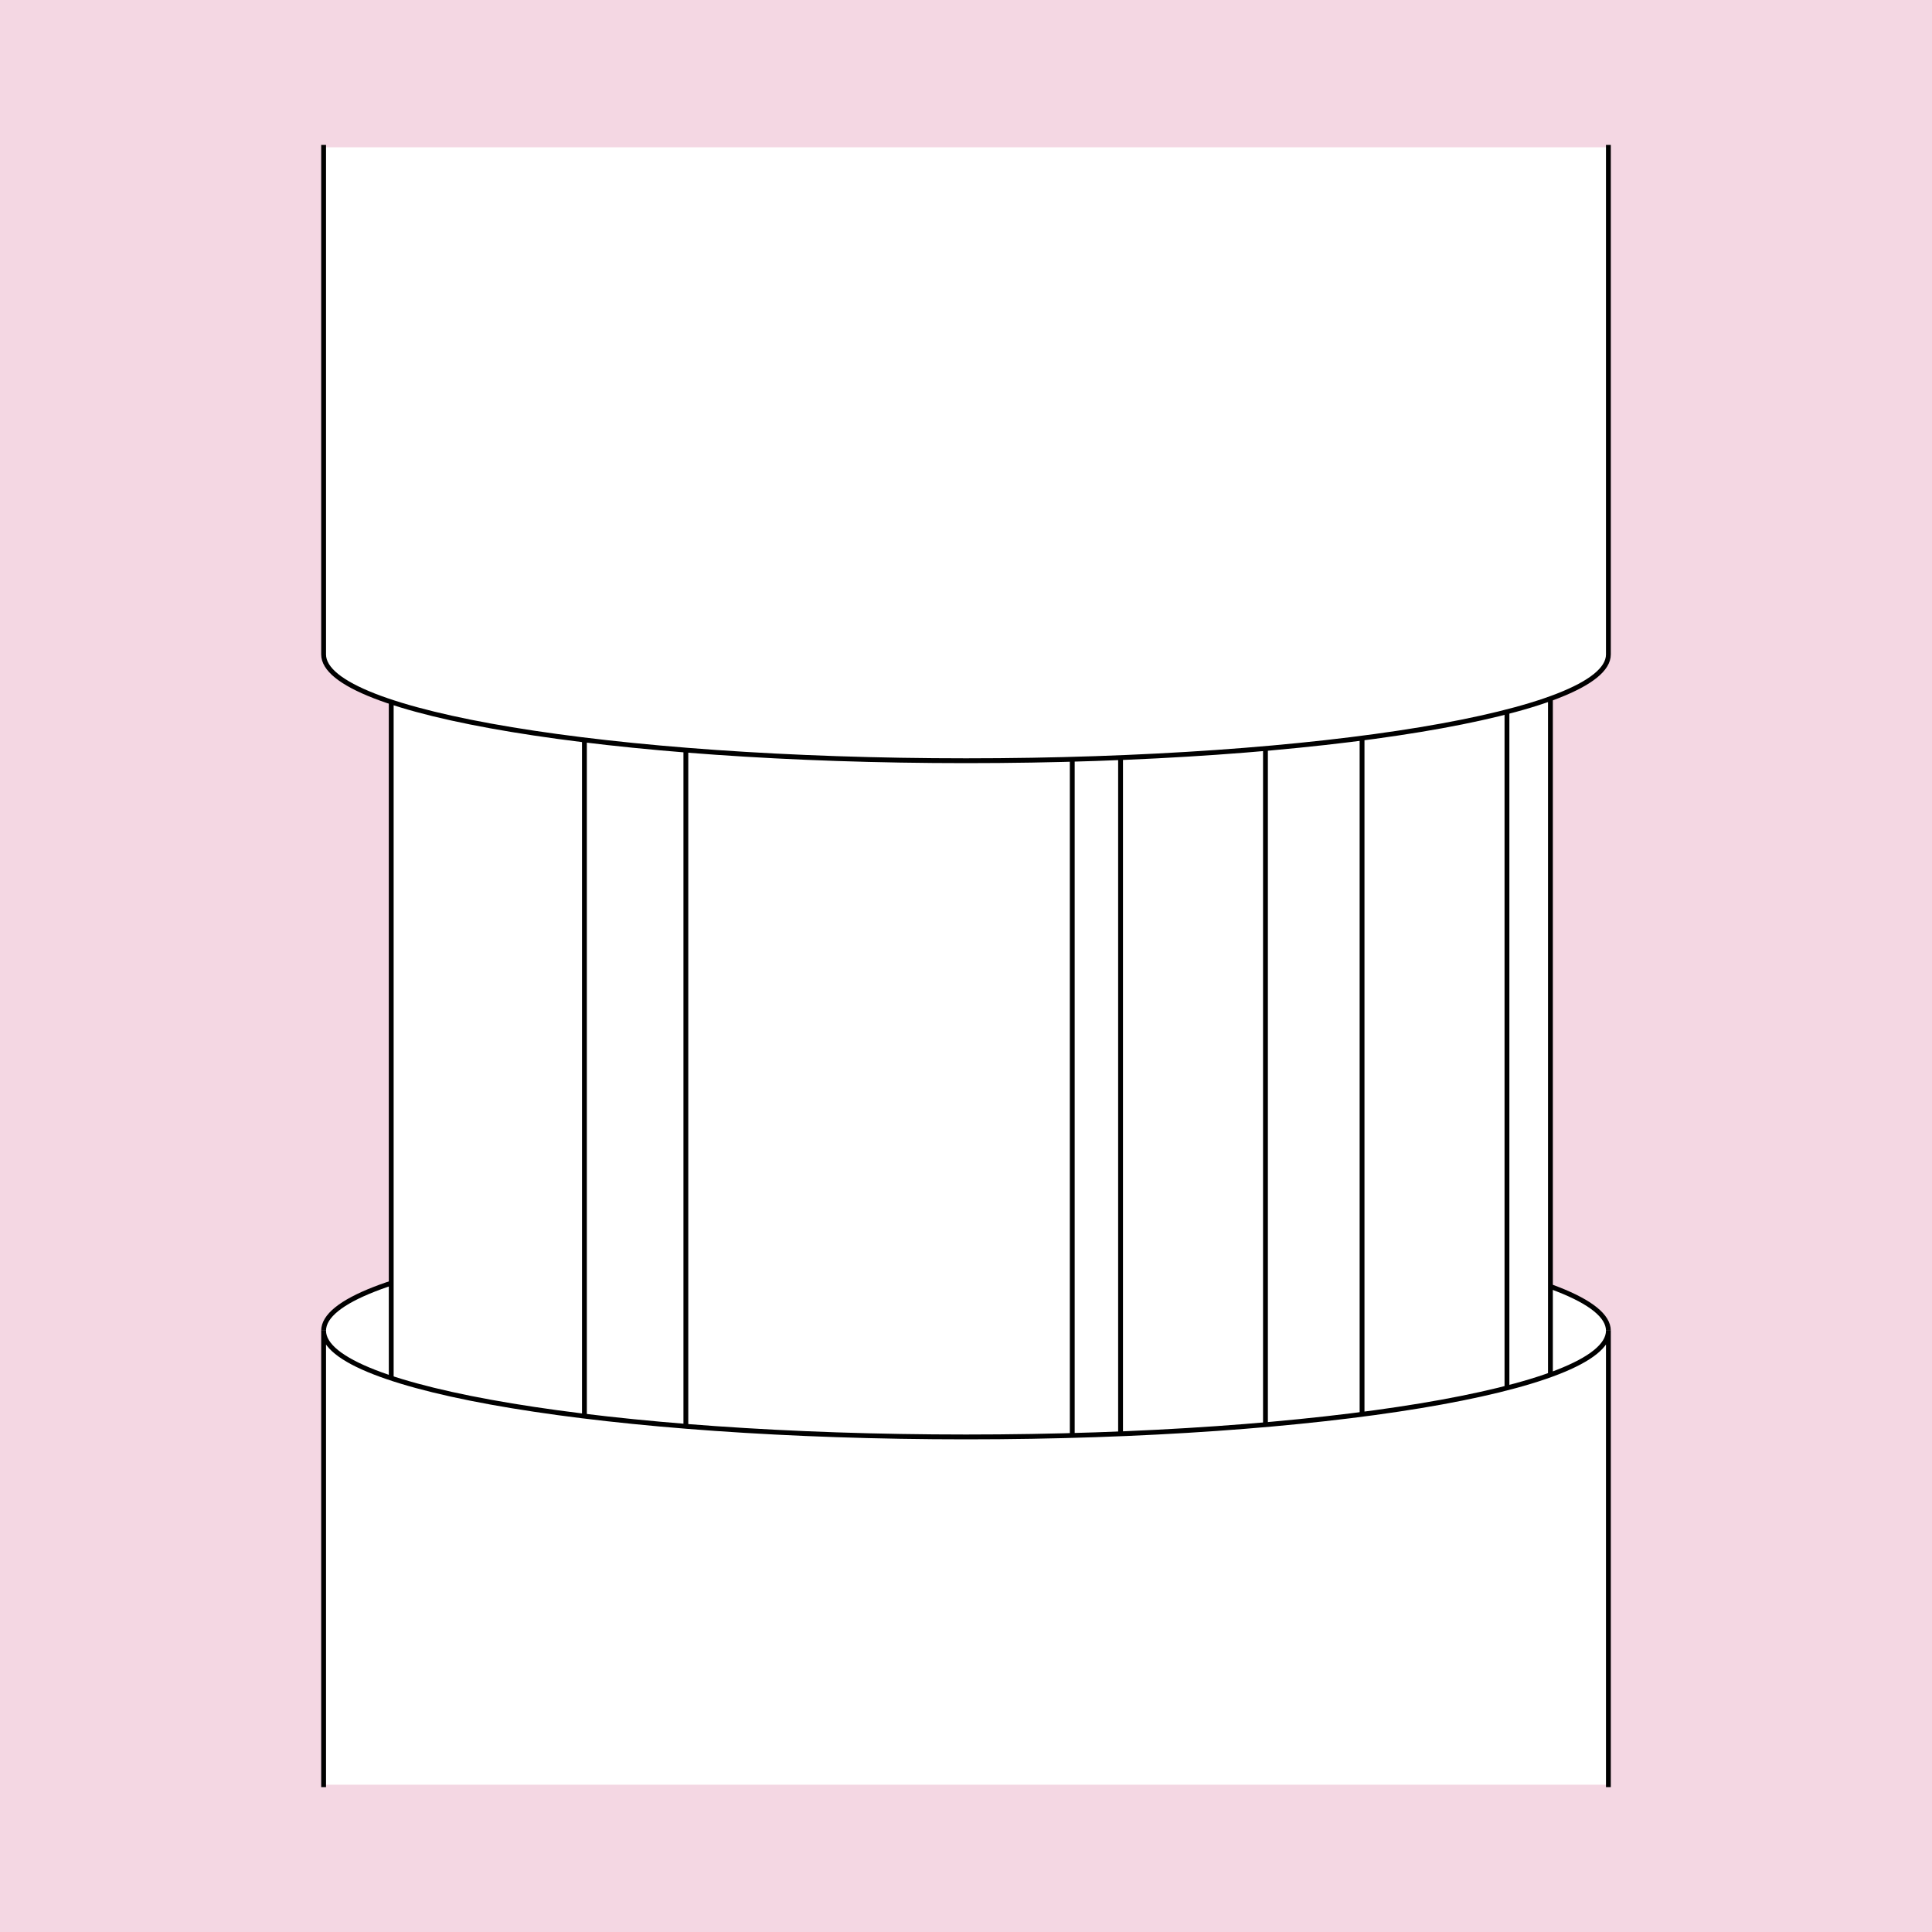 <?xml version="1.0" encoding="UTF-8" standalone="no"?>
<!-- Created with Inkscape (http://www.inkscape.org/) -->

<svg
   xmlns:dc="http://purl.org/dc/elements/1.1/"
   xmlns:cc="http://creativecommons.org/ns#"
   xmlns:rdf="http://www.w3.org/1999/02/22-rdf-syntax-ns#"
   xmlns:svg="http://www.w3.org/2000/svg"
   xmlns="http://www.w3.org/2000/svg"
   xmlns:sodipodi="http://sodipodi.sourceforge.net/DTD/sodipodi-0.dtd"
   xmlns:inkscape="http://www.inkscape.org/namespaces/inkscape"
   style="display:inline"
   sodipodi:docname="161205_Beams-R+_UW_00_UW_00_.svg"
   inkscape:version="0.48.3.1 r9886"
   version="1.1"
   id="svg2902"
   height="400"
   width="400">
  <rect width="100%" height="100%" fill="#808080" stroke="none"/>
  <sodipodi:namedview
     id="base"
     pagecolor="#f0f0f0"
     bordercolor="#666666"
     borderopacity="1.0"
     inkscape:pageopacity="1"
     inkscape:pageshadow="2"
     inkscape:zoom="1.350386"
     inkscape:cx="183.28969"
     inkscape:cy="184.01969"
     inkscape:document-units="px"
     inkscape:current-layer="g4069"
     showgrid="false"
     inkscape:window-width="1018"
     inkscape:window-height="709"
     inkscape:window-x="0"
     inkscape:window-y="1"
     inkscape:window-maximized="0"
     showguides="true"
     inkscape:guide-bbox="true"
     inkscape:snap-bbox="true"
     inkscape:snap-global="false" />
  <defs
     id="defs2904" />
  <g
     inkscape:groupmode="layer"
     id="bg"
     inkscape:label="XX_BG"
     sodipodi:insensitive="true">
    <path
       style="fill:#f4d7e3"
       d="M 400,0 400,400 0,400 0,0 z"
       id="bgrect"
       inkscape:connector-curvature="0" />
  </g>
  <g
     inkscape:label="XX_Referenz"
     inkscape:groupmode="layer"
     id="XX_referenz"
     style="display:none"
     sodipodi:insensitive="true">
    <path
       id="innerframe"
       style="fill:none;stroke:#ff0000;stroke-width:1"
       d="m 40.5,40.5 319,0 0,319 -319,0 0,-319 z"
       inkscape:label="#innerframe"
       sodipodi:insensitive="true"
       inkscape:connector-curvature="0" />
    <path
       id="outerframe"
       style="fill:none;stroke:#ff0000;stroke-width:1"
       d="m 30.5,30.5 339,0 0,339 -339,0 0,-339 z"
       inkscape:label="#outerframe"
       sodipodi:nodetypes="ccccc"
       sodipodi:insensitive="true"
       inkscape:connector-curvature="0" />
    <path
       style="opacity:0.5;fill:none;stroke:#ffc200;stroke-width:1px;stroke-linecap:square"
       d="m 189,30.5 0,10"
       id="ref-S-top-1"
       sodipodi:insensitive="true"
       inkscape:connector-curvature="0" />
    <path
       style="opacity:0.5;fill:none;stroke:#ffc200;stroke-width:1px;stroke-linecap:square"
       d="m 191,30.5 0,10"
       id="ref-S-top-2"
       sodipodi:insensitive="true"
       inkscape:connector-curvature="0" />
    <path
       style="opacity:0.5;fill:none;stroke:#ffc200;stroke-width:1px;stroke-linecap:square"
       d="m 209,30.5 0,10"
       id="ref-S-top-3"
       sodipodi:insensitive="true"
       inkscape:connector-curvature="0" />
    <path
       style="opacity:0.5;fill:none;stroke:#ffc200;stroke-width:1px;stroke-linecap:square"
       d="m 211,30.5 0,10"
       id="ref-S-top-4"
       sodipodi:insensitive="true"
       inkscape:connector-curvature="0" />
    <path
       style="opacity:0.5;fill:none;stroke:#00ff00;stroke-width:1px;stroke-linecap:square"
       d="m 199,30.5 0,10"
       id="ref-I-top-1"
       sodipodi:insensitive="true"
       inkscape:connector-curvature="0" />
    <path
       style="opacity:0.5;fill:none;stroke:#00ff00;stroke-width:1px;stroke-linecap:square"
       d="m 201,30.5 0,10"
       id="ref-I-top-2"
       sodipodi:insensitive="true"
       inkscape:connector-curvature="0" />
    <path
       style="opacity:0.5;fill:none;stroke:#00ffcc;stroke-width:1px;stroke-linecap:square"
       d="m 66,30.5 0,10"
       id="ref-C-top-1"
       sodipodi:insensitive="true"
       inkscape:connector-curvature="0" />
    <path
       style="opacity:0.5;fill:none;stroke:#00ffcc;stroke-width:1px;stroke-linecap:square"
       d="m 68,30.5 0,10"
       id="ref-C-top-2"
       sodipodi:insensitive="true"
       inkscape:connector-curvature="0" />
    <path
       style="opacity:0.5;fill:none;stroke:#00ffcc;stroke-width:1px;stroke-linecap:square"
       d="m 92,30.5 0,10"
       id="ref-C-top-3"
       sodipodi:insensitive="true"
       inkscape:connector-curvature="0" />
    <path
       style="opacity:0.5;fill:none;stroke:#00ffcc;stroke-width:1px;stroke-linecap:square"
       d="m 94,30.5 0,10"
       id="ref-C-top-4"
       sodipodi:insensitive="true"
       inkscape:connector-curvature="0" />
    <path
       style="opacity:0.5;fill:none;stroke:#00ffcc;stroke-width:1px;stroke-linecap:square"
       d="m 306,30.5 0,10"
       id="ref-C-top-5"
       sodipodi:insensitive="true"
       inkscape:connector-curvature="0" />
    <path
       style="opacity:0.5;fill:none;stroke:#00ffcc;stroke-width:1px;stroke-linecap:square"
       d="m 308,30.5 0,10"
       id="ref-C-top-6"
       sodipodi:insensitive="true"
       inkscape:connector-curvature="0" />
    <path
       style="opacity:0.5;fill:none;stroke:#00ffcc;stroke-width:1px;stroke-linecap:square"
       d="m 332,30.5 0,10"
       id="ref-C-top-7"
       sodipodi:insensitive="true"
       inkscape:connector-curvature="0" />
    <path
       style="opacity:0.5;fill:none;stroke:#00ffcc;stroke-width:1px;stroke-linecap:square"
       d="m 334,30.5 0,10"
       id="ref-C-top-8"
       sodipodi:insensitive="true"
       inkscape:connector-curvature="0" />
    <path
       style="opacity:0.5;fill:none;stroke:#ffc200;stroke-width:1px;stroke-linecap:square"
       d="m 369.5,189 -10,0"
       id="ref-S-right-1"
       sodipodi:insensitive="true"
       inkscape:connector-curvature="0" />
    <path
       style="opacity:0.5;fill:none;stroke:#ffc200;stroke-width:1px;stroke-linecap:square"
       d="m 369.5,191 -10,0"
       id="ref-S-right-2"
       sodipodi:insensitive="true"
       inkscape:connector-curvature="0" />
    <path
       style="opacity:0.5;fill:none;stroke:#ffc200;stroke-width:1px;stroke-linecap:square"
       d="m 369.5,209 -10,0"
       id="ref-S-right-3"
       sodipodi:insensitive="true"
       inkscape:connector-curvature="0" />
    <path
       style="opacity:0.5;fill:none;stroke:#ffc200;stroke-width:1px;stroke-linecap:square"
       d="m 369.5,211 -10,0"
       id="ref-S-right-4"
       sodipodi:insensitive="true"
       inkscape:connector-curvature="0" />
    <path
       style="opacity:0.5;fill:none;stroke:#00ff00;stroke-width:1px;stroke-linecap:square"
       d="m 369.5,199 -10,0"
       id="ref-I-right-1"
       sodipodi:insensitive="true"
       inkscape:connector-curvature="0" />
    <path
       style="opacity:0.5;fill:none;stroke:#00ff00;stroke-width:1px;stroke-linecap:square"
       d="m 369.5,201 -10,0"
       id="ref-I-right-2"
       sodipodi:insensitive="true"
       inkscape:connector-curvature="0" />
    <path
       style="opacity:0.5;fill:none;stroke:#00ffcc;stroke-width:1px;stroke-linecap:square"
       d="m 369.5,66 -10,0"
       id="ref-C-right-1"
       sodipodi:insensitive="true"
       inkscape:connector-curvature="0" />
    <path
       style="opacity:0.5;fill:none;stroke:#00ffcc;stroke-width:1px;stroke-linecap:square"
       d="m 369.5,68 -10,0"
       id="ref-C-right-2"
       sodipodi:insensitive="true"
       inkscape:connector-curvature="0" />
    <path
       style="opacity:0.5;fill:none;stroke:#00ffcc;stroke-width:1px;stroke-linecap:square"
       d="m 369.5,92 -10,0"
       id="ref-C-right-3"
       sodipodi:insensitive="true"
       inkscape:connector-curvature="0" />
    <path
       style="opacity:0.5;fill:none;stroke:#00ffcc;stroke-width:1px;stroke-linecap:square"
       d="m 369.5,94 -10,0"
       id="ref-C-right-4"
       sodipodi:insensitive="true"
       inkscape:connector-curvature="0" />
    <path
       style="opacity:0.5;fill:none;stroke:#00ffcc;stroke-width:1px;stroke-linecap:square"
       d="m 369.5,306 -10,0"
       id="ref-C-right-5"
       sodipodi:insensitive="true"
       inkscape:connector-curvature="0" />
    <path
       style="opacity:0.5;fill:none;stroke:#00ffcc;stroke-width:1px;stroke-linecap:square"
       d="m 369.5,308 -10,0"
       id="ref-C-right-6"
       sodipodi:insensitive="true"
       inkscape:connector-curvature="0" />
    <path
       style="opacity:0.5;fill:none;stroke:#00ffcc;stroke-width:1px;stroke-linecap:square"
       d="m 369.5,332 -10,0"
       id="ref-C-right-7"
       sodipodi:insensitive="true"
       inkscape:connector-curvature="0" />
    <path
       style="opacity:0.5;fill:none;stroke:#00ffcc;stroke-width:1px;stroke-linecap:square"
       d="m 369.5,334 -10,0"
       id="ref-C-right-8"
       sodipodi:insensitive="true"
       inkscape:connector-curvature="0" />
    <path
       style="opacity:0.5;fill:none;stroke:#ffc200;stroke-width:1px;stroke-linecap:square"
       d="m 189,369.5 0,-10"
       id="ref-S-bottom-1"
       sodipodi:insensitive="true"
       inkscape:connector-curvature="0" />
    <path
       style="opacity:0.5;fill:none;stroke:#ffc200;stroke-width:1px;stroke-linecap:square"
       d="m 191,369.5 0,-10"
       id="ref-S-bottom-2"
       sodipodi:insensitive="true"
       inkscape:connector-curvature="0" />
    <path
       style="opacity:0.5;fill:none;stroke:#ffc200;stroke-width:1px;stroke-linecap:square"
       d="m 209,369.5 0,-10"
       id="ref-S-bottom-3"
       sodipodi:insensitive="true"
       inkscape:connector-curvature="0" />
    <path
       style="opacity:0.5;fill:none;stroke:#ffc200;stroke-width:1px;stroke-linecap:square"
       d="m 211,369.5 0,-10"
       id="ref-S-bottom-4"
       sodipodi:insensitive="true"
       inkscape:connector-curvature="0" />
    <path
       style="opacity:0.5;fill:none;stroke:#00ff00;stroke-width:1px;stroke-linecap:square"
       d="m 199,369.5 0,-10"
       id="ref-I-bottom-1"
       sodipodi:insensitive="true"
       inkscape:connector-curvature="0" />
    <path
       style="opacity:0.5;fill:none;stroke:#00ff00;stroke-width:1px;stroke-linecap:square"
       d="m 201,369.5 0,-10"
       id="ref-I-bottom-2"
       sodipodi:insensitive="true"
       inkscape:connector-curvature="0" />
    <path
       style="opacity:0.5;fill:none;stroke:#00ffcc;stroke-width:1px;stroke-linecap:square"
       d="m 66,369.5 0,-10"
       id="ref-C-bottom-1"
       sodipodi:insensitive="true"
       inkscape:connector-curvature="0" />
    <path
       style="opacity:0.5;fill:none;stroke:#00ffcc;stroke-width:1px;stroke-linecap:square"
       d="m 68,369.5 0,-10"
       id="ref-C-bottom-2"
       sodipodi:insensitive="true"
       inkscape:connector-curvature="0" />
    <path
       style="opacity:0.5;fill:none;stroke:#00ffcc;stroke-width:1px;stroke-linecap:square"
       d="m 92,369.5 0,-10"
       id="ref-C-bottom-3"
       sodipodi:insensitive="true"
       inkscape:connector-curvature="0" />
    <path
       style="opacity:0.5;fill:none;stroke:#00ffcc;stroke-width:1px;stroke-linecap:square"
       d="m 94,369.5 0,-10"
       id="ref-C-bottom-4"
       sodipodi:insensitive="true"
       inkscape:connector-curvature="0" />
    <path
       style="opacity:0.5;fill:none;stroke:#00ffcc;stroke-width:1px;stroke-linecap:square"
       d="m 306,369.5 0,-10"
       id="ref-C-bottom-5"
       sodipodi:insensitive="true"
       inkscape:connector-curvature="0" />
    <path
       style="opacity:0.5;fill:none;stroke:#00ffcc;stroke-width:1px;stroke-linecap:square"
       d="m 308,369.5 0,-10"
       id="ref-C-bottom-6"
       sodipodi:insensitive="true"
       inkscape:connector-curvature="0" />
    <path
       style="opacity:0.5;fill:none;stroke:#00ffcc;stroke-width:1px;stroke-linecap:square"
       d="m 332,369.5 0,-10"
       id="ref-C-bottom-7"
       sodipodi:insensitive="true"
       inkscape:connector-curvature="0" />
    <path
       style="opacity:0.5;fill:none;stroke:#00ffcc;stroke-width:1px;stroke-linecap:square"
       d="m 334,369.5 0,-10"
       id="ref-C-bottom-8"
       sodipodi:insensitive="true"
       inkscape:connector-curvature="0" />
    <path
       style="opacity:0.5;fill:none;stroke:#ffc200;stroke-width:1px;stroke-linecap:square"
       d="m 30.5,189 10,0"
       id="ref-S-left-1"
       sodipodi:insensitive="true"
       inkscape:connector-curvature="0" />
    <path
       style="opacity:0.5;fill:none;stroke:#ffc200;stroke-width:1px;stroke-linecap:square"
       d="m 30.5,191 10,0"
       id="ref-S-left-2"
       sodipodi:insensitive="true"
       inkscape:connector-curvature="0" />
    <path
       style="opacity:0.5;fill:none;stroke:#ffc200;stroke-width:1px;stroke-linecap:square"
       d="m 30.5,209 10,0"
       id="ref-S-left-3"
       sodipodi:insensitive="true"
       inkscape:connector-curvature="0" />
    <path
       style="opacity:0.5;fill:none;stroke:#ffc200;stroke-width:1px;stroke-linecap:square"
       d="m 30.5,211 10,0"
       id="ref-S-left-4"
       sodipodi:insensitive="true"
       inkscape:connector-curvature="0" />
    <path
       style="opacity:0.5;fill:none;stroke:#00ff00;stroke-width:1px;stroke-linecap:square"
       d="m 40.5,199 -10,0"
       id="ref-I-left-1"
       sodipodi:insensitive="true"
       inkscape:connector-curvature="0" />
    <path
       style="opacity:0.5;fill:none;stroke:#00ff00;stroke-width:1px;stroke-linecap:square"
       d="m 40.5,201 -10,0"
       id="ref-I-left-2"
       sodipodi:insensitive="true"
       inkscape:connector-curvature="0" />
    <path
       style="opacity:0.5;fill:none;stroke:#00ffcc;stroke-width:1px;stroke-linecap:square"
       d="m 30.5,66 10,0"
       id="ref-C-left-1"
       sodipodi:insensitive="true"
       inkscape:connector-curvature="0" />
    <path
       style="opacity:0.5;fill:none;stroke:#00ffcc;stroke-width:1px;stroke-linecap:square"
       d="m 30.5,68 10,0"
       id="ref-C-left-2"
       sodipodi:insensitive="true"
       inkscape:connector-curvature="0" />
    <path
       style="opacity:0.5;fill:none;stroke:#00ffcc;stroke-width:1px;stroke-linecap:square"
       d="m 30.5,92 10,0"
       id="ref-C-left-3"
       sodipodi:insensitive="true"
       inkscape:connector-curvature="0" />
    <path
       style="opacity:0.5;fill:none;stroke:#00ffcc;stroke-width:1px;stroke-linecap:square"
       d="m 30.5,94 10,0"
       id="ref-C-left-4"
       sodipodi:insensitive="true"
       inkscape:connector-curvature="0" />
    <path
       style="opacity:0.5;fill:none;stroke:#00ffcc;stroke-width:1px;stroke-linecap:square"
       d="m 30.5,306 10,0"
       id="ref-C-left-5"
       sodipodi:insensitive="true"
       inkscape:connector-curvature="0" />
    <path
       style="opacity:0.5;fill:none;stroke:#00ffcc;stroke-width:1px;stroke-linecap:square"
       d="m 30.5,308 10,0"
       id="ref-C-left-6"
       sodipodi:insensitive="true"
       inkscape:connector-curvature="0" />
    <path
       style="opacity:0.5;fill:none;stroke:#00ffcc;stroke-width:1px;stroke-linecap:square"
       d="m 30.5,332 10,0"
       id="ref-C-left-7"
       sodipodi:insensitive="true"
       inkscape:connector-curvature="0" />
    <path
       style="opacity:0.5;fill:none;stroke:#00ffcc;stroke-width:1px;stroke-linecap:square"
       d="m 30.5,334 10,0"
       id="ref-C-left-8"
       sodipodi:insensitive="true"
       inkscape:connector-curvature="0" />
    <path
       style="fill:none;stroke:#000000;stroke-width:1px;stroke-linecap:square"
       d="m 190,30.5 0,10"
       id="S-top-1"
       inkscape:connector-curvature="0" />
    <path
       style="fill:none;stroke:#000000;stroke-width:1px;stroke-linecap:square"
       d="m 210,30.5 0,10"
       id="S-top-2"
       inkscape:connector-curvature="0" />
    <path
       style="fill:none;stroke:#000000;stroke-width:1px;stroke-linecap:square"
       d="m 369.5,190 -10,0"
       id="S-right-1"
       inkscape:connector-curvature="0" />
    <path
       style="fill:none;stroke:#000000;stroke-width:1px;stroke-linecap:square"
       d="m 369.5,210 -10,0"
       id="S-right-2"
       inkscape:connector-curvature="0" />
    <path
       style="fill:none;stroke:#000000;stroke-width:1px;stroke-linecap:square"
       d="m 190,369.5 0,-10"
       id="S-bottom-1"
       inkscape:connector-curvature="0" />
    <path
       style="fill:none;stroke:#000000;stroke-width:1px;stroke-linecap:square"
       d="m 210,369.5 0,-10"
       id="S-bottom-2"
       inkscape:connector-curvature="0" />
    <path
       style="fill:none;stroke:#000000;stroke-width:1px;stroke-linecap:square"
       d="m 30.5,190 10,0"
       id="S-left-1"
       inkscape:connector-curvature="0" />
    <path
       style="fill:none;stroke:#000000;stroke-width:1px;stroke-linecap:square"
       d="m 30.5,210 10,0"
       id="S-left-2"
       inkscape:connector-curvature="0" />
    <path
       style="fill:none;stroke:#000000;stroke-width:1px;stroke-linecap:square"
       d="m 200,30.5 0,10"
       id="I-top-1"
       inkscape:connector-curvature="0" />
    <path
       style="fill:none;stroke:#000000;stroke-width:1px;stroke-linecap:square"
       d="m 369.5,200 -10,0"
       id="I-right-1"
       inkscape:connector-curvature="0" />
    <path
       style="fill:none;stroke:#000000;stroke-width:1px;stroke-linecap:square"
       d="m 200,369.5 0,-10"
       id="I-bottom-1"
       inkscape:connector-curvature="0" />
    <path
       style="fill:none;stroke:#000000;stroke-width:1px;stroke-linecap:square"
       d="m 40.5,200 -10,0"
       id="I-left-1"
       inkscape:connector-curvature="0" />
    <path
       style="fill:none;stroke:#000000;stroke-width:1px;stroke-linecap:square"
       d="m 67,30.5 0,10"
       id="C-top-1"
       inkscape:connector-curvature="0" />
    <path
       style="fill:none;stroke:#000000;stroke-width:1px;stroke-linecap:square"
       d="m 93,30.5 0,10"
       id="C-top-2"
       inkscape:connector-curvature="0" />
    <path
       style="fill:none;stroke:#000000;stroke-width:1px;stroke-linecap:square"
       d="m 307,30.5 0,10"
       id="C-top-3"
       inkscape:connector-curvature="0" />
    <path
       style="fill:none;stroke:#000000;stroke-width:1px;stroke-linecap:square"
       d="m 333,30.5 0,10"
       id="C-top-4"
       inkscape:connector-curvature="0" />
    <path
       style="fill:none;stroke:#000000;stroke-width:1px;stroke-linecap:square"
       d="m 369.5,67 -10,0"
       id="C-right-1"
       inkscape:connector-curvature="0" />
    <path
       style="fill:none;stroke:#000000;stroke-width:1px;stroke-linecap:square"
       d="m 369.5,93 -10,0"
       id="C-right-2"
       inkscape:connector-curvature="0" />
    <path
       style="fill:none;stroke:#000000;stroke-width:1px;stroke-linecap:square"
       d="m 369.5,307 -10,0"
       id="C-right-3"
       inkscape:connector-curvature="0" />
    <path
       style="fill:none;stroke:#000000;stroke-width:1px;stroke-linecap:square"
       d="m 369.5,333 -10,0"
       id="C-right-4"
       inkscape:connector-curvature="0" />
    <path
       style="fill:none;stroke:#000000;stroke-width:1px;stroke-linecap:square"
       d="m 67,369.5 0,-10"
       id="C-bottom-1"
       inkscape:connector-curvature="0" />
    <path
       style="fill:none;stroke:#000000;stroke-width:1px;stroke-linecap:square"
       d="m 93,369.5 0,-10"
       id="C-bottom-2"
       inkscape:connector-curvature="0" />
    <path
       style="fill:none;stroke:#000000;stroke-width:1px;stroke-linecap:square"
       d="m 307,369.5 0,-10"
       id="C-bottom-3"
       inkscape:connector-curvature="0" />
    <path
       style="fill:none;stroke:#000000;stroke-width:1px;stroke-linecap:square"
       d="m 333,369.5 0,-10"
       id="C-bottom-4"
       inkscape:connector-curvature="0" />
    <path
       style="fill:none;stroke:#000000;stroke-width:1px;stroke-linecap:square"
       d="m 30.5,67 10,0"
       id="C-left-1"
       inkscape:connector-curvature="0" />
    <path
       style="fill:none;stroke:#000000;stroke-width:1px;stroke-linecap:square"
       d="m 30.5,93 10,0"
       id="C-left-2"
       inkscape:connector-curvature="0" />
    <path
       style="fill:none;stroke:#000000;stroke-width:1px;stroke-linecap:square"
       d="m 30.5,307 10,0"
       id="C-left-3"
       inkscape:connector-curvature="0" />
    <path
       style="fill:none;stroke:#000000;stroke-width:1px;stroke-linecap:square"
       d="m 30.5,333 10,0"
       id="C-left-4"
       inkscape:connector-curvature="0" />
  </g>
  <g
     inkscape:groupmode="layer"
     id="layer1"
     inkscape:label="XX_161204_A5x2-Kristallin.svg"
     style="display:none"
     sodipodi:insensitive="true">
    <path
       style="color:#000000;fill:#ffff00;stroke:none;stroke-width:1;marker:none;visibility:visible;display:inline;overflow:visible;enable-background:accumulate"
       d="M 333,345.5 C 333,357.65 273.454,367.5 200,367.5 c -73.454,0 -133,-9.85 -133,-22 0,-12.15 59.546,-22 133,-22 73.454,0 133,9.85 133,22 z"
       id="path3480"
       inkscape:connector-curvature="0" />
    <path
       style="color:#000000;fill:none;stroke:#000000;stroke-width:1;marker:none;visibility:visible;display:inline;overflow:visible;enable-background:accumulate"
       d="m 67,345.5 c 0,-12.15 59.546,-22 133,-22 73.454,0 133,9.85 133,22"
       id="path3449"
       inkscape:connector-curvature="0" />
    <path
       id="path3504"
       style="fill:#f9f9f9;stroke:none;display:inline"
       d="m 80,382.5 0,-353 240,0 0,353 z"
       inkscape:connector-curvature="0"
       sodipodi:nodetypes="ccccc" />
    <g
       style="display:inline"
       transform="translate(-1633,869.646)"
       id="g3551">
      <path
         id="path3553"
         style="fill:#ffe6d5;stroke:none;display:inline"
         d="m 1770,-487.146 0,-353 70,0 0,353 z"
         inkscape:connector-curvature="0"
         sodipodi:nodetypes="ccccc" />
      <path
         id="path3555"
         style="fill:none;stroke:#000000;stroke-width:1px;stroke-linecap:square;display:inline"
         d="m 1770,-840.146 0,353"
         inkscape:connector-curvature="0"
         sodipodi:nodetypes="cc" />
      <path
         sodipodi:nodetypes="cc"
         inkscape:connector-curvature="0"
         d="m 1840,-840.146 0,353"
         style="fill:none;stroke:#000000;stroke-width:1px;stroke-linecap:square;display:inline"
         id="path3557" />
    </g>
    <g
       style="display:inline"
       id="g3541"
       transform="translate(-1620,869.646)">
      <path
         sodipodi:nodetypes="ccccc"
         inkscape:connector-curvature="0"
         d="m 1770,-487.146 0,-353 70,0 0,353 z"
         style="fill:#f4d7d7;stroke:none;display:inline"
         id="path3543" />
      <path
         sodipodi:nodetypes="cc"
         inkscape:connector-curvature="0"
         d="m 1770,-840.146 0,353"
         style="fill:none;stroke:#000000;stroke-width:1px;stroke-linecap:square;display:inline"
         id="path3545" />
      <path
         id="path3547"
         style="fill:none;stroke:#000000;stroke-width:1px;stroke-linecap:square;display:inline"
         d="m 1840,-840.146 0,353"
         inkscape:connector-curvature="0"
         sodipodi:nodetypes="cc" />
    </g>
    <g
       style="display:inline"
       id="g3559"
       transform="translate(-1679,869.646)">
      <path
         sodipodi:nodetypes="ccccc"
         inkscape:connector-curvature="0"
         d="m 1770,-487.146 0,-353 70,0 0,353 z"
         style="fill:#d5f6ff;stroke:none;display:inline"
         id="path3561" />
      <path
         sodipodi:nodetypes="cc"
         inkscape:connector-curvature="0"
         d="m 1770,-840.146 0,353"
         style="fill:none;stroke:#000000;stroke-width:1px;stroke-linecap:square;display:inline"
         id="path3563" />
      <path
         id="path3565"
         style="fill:none;stroke:#000000;stroke-width:1px;stroke-linecap:square;display:inline"
         d="m 1840,-840.146 0,353"
         inkscape:connector-curvature="0"
         sodipodi:nodetypes="cc" />
    </g>
    <path
       sodipodi:nodetypes="cc"
       inkscape:connector-curvature="0"
       d="m 80,29.5 0,353"
       style="fill:none;stroke:#000000;stroke-width:1px;stroke-linecap:square;display:inline"
       id="path3489" />
    <path
       id="path3491"
       style="fill:none;stroke:#000000;stroke-width:1px;stroke-linecap:square;display:inline"
       d="m 320,29.5 0,353"
       inkscape:connector-curvature="0"
       sodipodi:nodetypes="cc" />
    <g
       style="display:inline"
       transform="translate(-1529,869.646)"
       id="g3567">
      <path
         id="path3569"
         style="fill:#d5f6ff;stroke:none;display:inline"
         d="m 1770,-487.146 0,-353 70,0 0,353 z"
         inkscape:connector-curvature="0"
         sodipodi:nodetypes="ccccc" />
      <path
         id="path3571"
         style="fill:none;stroke:#000000;stroke-width:1px;stroke-linecap:square;display:inline"
         d="m 1770,-840.146 0,353"
         inkscape:connector-curvature="0"
         sodipodi:nodetypes="cc" />
      <path
         sodipodi:nodetypes="cc"
         inkscape:connector-curvature="0"
         d="m 1840,-840.146 0,353"
         style="fill:none;stroke:#000000;stroke-width:1px;stroke-linecap:square;display:inline"
         id="path3573" />
    </g>
    <g
       transform="translate(-1590,869.646)"
       style="display:inline"
       id="g3575">
      <path
         sodipodi:nodetypes="ccccc"
         inkscape:connector-curvature="0"
         d="m 1810,-487.146 0,-353 70,0 0,353 z"
         style="fill:#00ff00;stroke:none;display:inline"
         id="path3527" />
      <path
         sodipodi:nodetypes="cc"
         inkscape:connector-curvature="0"
         d="m 1810,-840.146 0,353"
         style="fill:none;stroke:#000000;stroke-width:1px;stroke-linecap:square;display:inline"
         id="path3513" />
      <path
         id="path3511"
         style="fill:none;stroke:#000000;stroke-width:1px;stroke-linecap:square;display:inline"
         d="m 1880,-840.146 0,353"
         inkscape:connector-curvature="0"
         sodipodi:nodetypes="cc" />
    </g>
    <g
       style="display:inline"
       id="g3536"
       transform="translate(-1570,869.646)">
      <path
         id="path3530"
         style="fill:#ffff00;stroke:none;display:inline"
         d="m 1770,-487.146 0,-353 70,0 0,353 z"
         inkscape:connector-curvature="0"
         sodipodi:nodetypes="ccccc" />
      <path
         id="path3532"
         style="fill:none;stroke:#000000;stroke-width:1px;stroke-linecap:square;display:inline"
         d="m 1770,-840.146 0,353"
         inkscape:connector-curvature="0"
         sodipodi:nodetypes="cc" />
      <path
         sodipodi:nodetypes="cc"
         inkscape:connector-curvature="0"
         d="m 1840,-840.146 0,353"
         style="fill:none;stroke:#000000;stroke-width:1px;stroke-linecap:square;display:inline"
         id="path3534" />
    </g>
    <path
       sodipodi:nodetypes="cscccc"
       inkscape:connector-curvature="0"
       d="M 333,345.5 C 333,357.65 273.454,367.5 200,367.5 126.546,367.5 67,357.65 67,345.5 l 0,39 266,0 z"
       style="fill:#ffaaaa;stroke:none;display:inline"
       id="path3507" />
    <path
       id="C-bottom-4-1"
       style="fill:none;stroke:#000000;stroke-width:1px;stroke-linecap:square;display:inline"
       d="m 333,369.5 0,-10 0,-14 C 333,357.65 273.454,367.5 200,367.5 126.546,367.5 67,357.65 67,345.5 l 0,14 0,10"
       inkscape:connector-curvature="0"
       sodipodi:nodetypes="cccsccc" />
    <path
       sodipodi:nodetypes="csccc"
       inkscape:connector-curvature="0"
       d="m 67,65.5 c 0,12.15 59.546,22 133,22 73.454,0 133,-9.85 133,-22 l 0,-38 -266,0"
       style="fill:#ffd5d5;stroke:none;display:inline"
       id="path3509" />
    <path
       id="C-top-4-8"
       style="fill:none;stroke:#000000;stroke-width:1px;stroke-linecap:square;display:inline"
       d="m 67,30.5 0,10 0,25 c 0,12.15 59.546,22 133,22 73.454,0 133,-9.85 133,-22 l 0,-25 0,-10"
       inkscape:connector-curvature="0"
       sodipodi:nodetypes="cccsccc" />
  </g>
  <g
     inkscape:groupmode="layer"
     id="layer2"
     inkscape:label="UNTEN-001"
     sodipodi:insensitive="true"
     style="display:none">
    <path
       style="fill:#ffffff;stroke:none"
       d="M 333,345.5 C 333,357.65 273.454,367.5 200,367.5 c -73.454,0 -133,-9.85 -133,-22 0,-12.15 59.546,-22 133,-22 73.454,0 133,9.85 133,22 z"
       id="path3480-8"
       inkscape:connector-curvature="0" />
    <path
       style="fill:none;stroke:#000000;stroke-width:1px"
       d="m 67,345.5 c 0,-12.15 59.546,-22 133,-22 73.454,0 133,9.85 133,22"
       id="path3449-7"
       inkscape:connector-curvature="0" />
  </g>
  <g
     style="display:none"
     inkscape:label="UNTEN-002"
     id="g4085"
     inkscape:groupmode="layer"
     sodipodi:insensitive="true">
    <path
       inkscape:connector-curvature="0"
       id="path4087"
       d="M 333,215.5 C 333,227.65 273.454,237.5 200,237.5 c -73.454,0 -133,-9.85 -133,-22 0,-12.15 59.546,-22 133,-22 73.454,0 133,9.85 133,22 z"
       style="fill:#ffffff;stroke:none"
       sodipodi:nodetypes="sssss" />
    <path
       inkscape:connector-curvature="0"
       id="path4089"
       d="m 67,215.5 c 0,-12.15 59.546,-22 133,-22 73.454,0 133,9.85 133,22"
       style="fill:none;stroke:#000000;stroke-width:1px"
       sodipodi:nodetypes="csc" />
  </g>
  <g
     inkscape:groupmode="layer"
     id="g4115"
     inkscape:label="UNTEN-003"
     style="display:inline"
     sodipodi:insensitive="true">
    <path
       sodipodi:nodetypes="sssss"
       style="fill:#ffffff;stroke:none"
       d="M 333,275.5 C 333,287.65 273.454,297.5 200,297.5 c -73.454,0 -133,-9.85 -133,-22 0,-12.15 59.546,-22 133,-22 73.454,0 133,9.85 133,22 z"
       id="path4117"
       inkscape:connector-curvature="0" />
    <path
       sodipodi:nodetypes="csc"
       style="fill:none;stroke:#000000;stroke-width:1px"
       d="m 67,275.5 c 0,-12.15 59.546,-22 133,-22 73.454,0 133,9.85 133,22"
       id="path4119"
       inkscape:connector-curvature="0" />
  </g>
  <g
     inkscape:label="BEAMBG-001"
     id="g4013"
     inkscape:groupmode="layer">
    <path
       sodipodi:nodetypes="ccccc"
       inkscape:connector-curvature="0"
       d="m 81,367.5 0,-334 240,0 0,334 z"
       style="fill:#ffffff;stroke:none"
       id="path4015" />
    <path
       sodipodi:nodetypes="cc"
       inkscape:connector-curvature="0"
       d="m 81,33.5 0,334"
       style="fill:none;stroke:#000000;stroke-width:1px;stroke-linecap:butt;display:inline"
       id="path4017" />
    <path
       id="path4019"
       style="fill:none;stroke:#000000;stroke-width:1px;stroke-linecap:butt;display:inline"
       d="m 321,33.5 0,334"
       inkscape:connector-curvature="0"
       sodipodi:nodetypes="cc" />
  </g>
  <g
     inkscape:groupmode="layer"
     id="layer6"
     inkscape:label="XX________"
     sodipodi:insensitive="true" />
  <g
     inkscape:groupmode="layer"
     id="g4029"
     inkscape:label="BBEAM-002"
     style="display:none">
    <path
       id="path4031"
       style="fill:#ffffff;stroke:none"
       d="m 121,367.5 0,-334 70,0 0,334 z"
       inkscape:connector-curvature="0"
       sodipodi:nodetypes="ccccc" />
    <path
       id="path4033"
       style="fill:none;stroke:#000000;stroke-width:1px;stroke-linecap:butt;display:inline"
       d="m 121,33.5 0,334"
       inkscape:connector-curvature="0"
       sodipodi:nodetypes="cc" />
    <path
       sodipodi:nodetypes="cc"
       inkscape:connector-curvature="0"
       d="m 191,33.5 0,334"
       style="fill:none;stroke:#000000;stroke-width:1px;stroke-linecap:butt;display:inline"
       id="path4035" />
  </g>
  <g
     inkscape:groupmode="layer"
     id="layer5"
     inkscape:label="ABEAM-001"
     style="display:none">
    <path
       id="path3561-4"
       style="fill:#ffffff;stroke:none"
       d="m 91,367.5 0,-334 70,0 0,334 z"
       inkscape:connector-curvature="0"
       sodipodi:nodetypes="ccccc" />
    <path
       id="path3563-2"
       style="fill:none;stroke:#000000;stroke-width:1px;stroke-linecap:butt;display:inline"
       d="m 91,33.5 0,334"
       inkscape:connector-curvature="0"
       sodipodi:nodetypes="cc" />
    <path
       sodipodi:nodetypes="cc"
       inkscape:connector-curvature="0"
       d="m 161,33.5 0,334"
       style="fill:none;stroke:#000000;stroke-width:1px;stroke-linecap:butt;display:inline"
       id="path3565-6" />
  </g>
  <g
     style="display:none"
     inkscape:label="BBEAM-003"
     id="g4037"
     inkscape:groupmode="layer">
    <path
       sodipodi:nodetypes="ccccc"
       inkscape:connector-curvature="0"
       d="m 177,367.5 0,-334 34,0 0,334 z"
       style="fill:#ffffff;stroke:none"
       id="path4039" />
    <path
       sodipodi:nodetypes="cc"
       inkscape:connector-curvature="0"
       d="m 177,33.5 0,334"
       style="fill:none;stroke:#000000;stroke-width:1px;stroke-linecap:butt;display:inline"
       id="path4041" />
    <path
       id="path4043"
       style="fill:none;stroke:#000000;stroke-width:1px;stroke-linecap:butt;display:inline"
       d="m 211,33.5 0,334"
       inkscape:connector-curvature="0"
       sodipodi:nodetypes="cc" />
  </g>
  <g
     style="display:inline"
     inkscape:label="BBEAM-001"
     id="g4021"
     inkscape:groupmode="layer"
     sodipodi:insensitive="true">
    <path
       sodipodi:nodetypes="ccccc"
       inkscape:connector-curvature="0"
       d="m 121,367.5 0,-334 70,0 0,334 z"
       style="fill:#ffffff;stroke:none"
       id="path4023" />
    <path
       sodipodi:nodetypes="cc"
       inkscape:connector-curvature="0"
       d="m 121,33.5 0,334"
       style="fill:none;stroke:#000000;stroke-width:1px;stroke-linecap:butt;display:inline"
       id="path4025" />
    <path
       id="path4027"
       style="fill:none;stroke:#000000;stroke-width:1px;stroke-linecap:butt;display:inline"
       d="m 191,33.5 0,334"
       inkscape:connector-curvature="0"
       sodipodi:nodetypes="cc" />
  </g>
  <g
     inkscape:groupmode="layer"
     id="g4045"
     inkscape:label="CBEAM-001"
     style="display:none">
    <path
       id="path4047"
       style="fill:#ffffff;stroke:none"
       d="m 196,367.5 0,-334 66,0 0,334 z"
       inkscape:connector-curvature="0"
       sodipodi:nodetypes="ccccc" />
    <path
       id="path4049"
       style="fill:none;stroke:#000000;stroke-width:1px;stroke-linecap:butt;display:inline"
       d="m 196,33.5 0,334"
       inkscape:connector-curvature="0"
       sodipodi:nodetypes="cc" />
    <path
       sodipodi:nodetypes="cc"
       inkscape:connector-curvature="0"
       d="m 262,33.5 0,334"
       style="fill:none;stroke:#000000;stroke-width:1px;stroke-linecap:butt;display:inline"
       id="path4051" />
  </g>
  <g
     style="display:inline"
     inkscape:label="DBEAM-001"
     id="g4053"
     inkscape:groupmode="layer"
     sodipodi:insensitive="true">
    <path
       sodipodi:nodetypes="ccccc"
       inkscape:connector-curvature="0"
       d="m 232,367.5 0,-334 30,0 0,334 z"
       style="fill:#ffffff;stroke:none"
       id="path4055" />
    <path
       sodipodi:nodetypes="cc"
       inkscape:connector-curvature="0"
       d="m 232,33.5 0,334"
       style="fill:none;stroke:#000000;stroke-width:1px;stroke-linecap:butt;display:inline"
       id="path4057" />
    <path
       id="path4059"
       style="fill:none;stroke:#000000;stroke-width:1px;stroke-linecap:butt;display:inline"
       d="m 262,33.5 0,334"
       inkscape:connector-curvature="0"
       sodipodi:nodetypes="cc" />
  </g>
  <g
     inkscape:groupmode="layer"
     id="g4061"
     inkscape:label="DBEAM-002"
     style="display:none"
     sodipodi:insensitive="true">
    <path
       id="path4063"
       style="fill:#ffffff;stroke:none"
       d="m 112,367.5 0,-334 150,0 0,334 z"
       inkscape:connector-curvature="0"
       sodipodi:nodetypes="ccccc" />
    <path
       id="path4065"
       style="fill:none;stroke:#000000;stroke-width:1px;stroke-linecap:butt;display:inline"
       d="m 112,33.5 0,334"
       inkscape:connector-curvature="0"
       sodipodi:nodetypes="cc" />
    <path
       sodipodi:nodetypes="cc"
       inkscape:connector-curvature="0"
       d="m 262,33.5 0,334"
       style="fill:none;stroke:#000000;stroke-width:1px;stroke-linecap:butt;display:inline"
       id="path4067" />
  </g>
  <g
     style="display:inline"
     inkscape:label="CBEAM-002"
     id="g4069"
     inkscape:groupmode="layer">
    <path
       sodipodi:nodetypes="ccccc"
       inkscape:connector-curvature="0"
       d="m 142,367.5 0,-334 80,0 0,334 z"
       style="fill:#ffffff;stroke:none"
       id="path4071" />
    <path
       sodipodi:nodetypes="cc"
       inkscape:connector-curvature="0"
       d="m 142,33.5 0,334"
       style="fill:none;stroke:#000000;stroke-width:1px;stroke-linecap:butt;display:inline"
       id="path4073" />
    <path
       id="path4075"
       style="fill:none;stroke:#000000;stroke-width:1px;stroke-linecap:butt;display:inline"
       d="m 222,33.5 0,334"
       inkscape:connector-curvature="0"
       sodipodi:nodetypes="cc" />
  </g>
  <g
     style="display:inline"
     inkscape:label="EBEAM-001"
     id="g4077"
     inkscape:groupmode="layer">
    <path
       sodipodi:nodetypes="ccccc"
       inkscape:connector-curvature="0"
       d="m 282,367.5 0,-334 30,0 0,334 z"
       style="fill:#ffffff;stroke:none"
       id="path4079" />
    <path
       sodipodi:nodetypes="cc"
       inkscape:connector-curvature="0"
       d="m 282,33.5 0,334"
       style="fill:none;stroke:#000000;stroke-width:1px;stroke-linecap:butt;display:inline"
       id="path4081" />
    <path
       id="path4083"
       style="fill:none;stroke:#000000;stroke-width:1px;stroke-linecap:butt;display:inline"
       d="m 312,33.5 0,334"
       inkscape:connector-curvature="0"
       sodipodi:nodetypes="cc" />
  </g>
  <g
     inkscape:groupmode="layer"
     id="layer7"
     inkscape:label="XX________" />
  <g
     inkscape:groupmode="layer"
     id="layer3"
     inkscape:label="UNTEN-001"
     sodipodi:insensitive="true"
     style="display:none">
    <path
       sodipodi:nodetypes="cscccc"
       inkscape:connector-curvature="0"
       d="M 333,345.5 C 333,357.65 273.454,367.5 200,367.5 126.546,367.5 67,357.65 67,345.5 l 0,24 266,0 z"
       style="fill:#ffffff;stroke:none;display:inline"
       id="path3507-4" />
    <path
       id="C-bottom-4-1-5"
       style="fill:none;stroke:#000000;stroke-width:1px;stroke-linecap:square;display:inline"
       d="m 333,369.5 0,-10 0,-14 C 333,357.65 273.454,367.5 200,367.5 126.546,367.5 67,357.65 67,345.5 l 0,14 0,10"
       inkscape:connector-curvature="0"
       sodipodi:nodetypes="cccsccc" />
  </g>
  <g
     style="display:none"
     inkscape:label="UNTEN-002"
     id="g4091"
     inkscape:groupmode="layer"
     sodipodi:insensitive="true">
    <path
       id="path4093"
       style="fill:#ffffff;stroke:none;display:inline"
       d="M 333,215.5 C 333,227.65 273.454,237.5 200,237.5 126.546,237.5 67,227.65 67,215.5 L 67,369.5 l 266,0 z"
       inkscape:connector-curvature="0"
       sodipodi:nodetypes="cscccc" />
    <path
       sodipodi:nodetypes="cccsccc"
       inkscape:connector-curvature="0"
       d="m 333,369.5 0,-140 0,-14 C 333,227.65 273.454,237.5 200,237.5 126.546,237.5 67,227.65 67,215.5 l 0,14 0,140"
       style="fill:none;stroke:#000000;stroke-width:1px;stroke-linecap:square;display:inline"
       id="path4095" />
  </g>
  <g
     inkscape:groupmode="layer"
     id="g4109"
     inkscape:label="UNTEN-003"
     style="display:inline"
     sodipodi:insensitive="true">
    <path
       sodipodi:nodetypes="cscccc"
       inkscape:connector-curvature="0"
       d="M 333,275.5 C 333,287.65 273.454,297.5 200,297.5 126.546,297.5 67,287.65 67,275.5 l 0,94 266,0 z"
       style="fill:#ffffff;stroke:none;display:inline"
       id="path4111" />
    <path
       id="path4113"
       style="fill:none;stroke:#000000;stroke-width:1px;stroke-linecap:square;display:inline"
       d="m 333,369.5 0,-80 0,-14 C 333,287.65 273.454,297.5 200,297.5 126.546,297.5 67,287.65 67,275.5 l 0,14 0,80"
       inkscape:connector-curvature="0"
       sodipodi:nodetypes="cccsccc" />
  </g>
  <g
     inkscape:groupmode="layer"
     id="layer4"
     inkscape:label="OBEN-001"
     sodipodi:insensitive="true"
     style="display:none">
    <path
       sodipodi:nodetypes="csccc"
       inkscape:connector-curvature="0"
       d="m 67,65.5 c 0,12.15 59.546,22 133,22 73.454,0 133,-9.85 133,-22 l 0,-35 -266,0"
       style="fill:#ffffff;stroke:none;display:inline"
       id="path3509-9" />
    <path
       id="C-top-4-8-0"
       style="fill:none;stroke:#000000;stroke-width:1px;stroke-linecap:square;display:inline"
       d="m 67,30.5 0,10 0,25 c 0,12.15 59.546,22 133,22 73.454,0 133,-9.85 133,-22 l 0,-25 0,-10"
       inkscape:connector-curvature="0"
       sodipodi:nodetypes="cccsccc" />
  </g>
  <g
     style="display:none"
     inkscape:label="OBEN-002"
     id="g4097"
     inkscape:groupmode="layer"
     sodipodi:insensitive="true">
    <path
       id="path4099"
       style="fill:#ffffff;stroke:none;display:inline"
       d="m 67,185.5 c 0,12.15 59.546,22 133,22 73.454,0 133,-9.85 133,-22 l 0,-155 -266,0"
       inkscape:connector-curvature="0"
       sodipodi:nodetypes="csccc" />
    <path
       sodipodi:nodetypes="cccsccc"
       inkscape:connector-curvature="0"
       d="m 67,30.5 0,10 0,145 c 0,12.15 59.546,22 133,22 73.454,0 133,-9.85 133,-22 l 0,-145 0,-10"
       style="fill:none;stroke:#000000;stroke-width:1px;stroke-linecap:square;display:inline"
       id="path4101" />
  </g>
  <g
     inkscape:groupmode="layer"
     id="g4103"
     inkscape:label="OBEN-003"
     style="display:inline"
     sodipodi:insensitive="true">
    <path
       sodipodi:nodetypes="csccc"
       inkscape:connector-curvature="0"
       d="m 67,135.5 c 0,12.15 59.546,22 133,22 73.454,0 133,-9.85 133,-22 l 0,-105 -266,0"
       style="fill:#ffffff;stroke:none;display:inline"
       id="path4105" />
    <path
       id="path4107"
       style="fill:none;stroke:#000000;stroke-width:1px;stroke-linecap:square;display:inline"
       d="m 67,30.5 0,10 0,95 c 0,12.15 59.546,22 133,22 73.454,0 133,-9.85 133,-22 l 0,-95 0,-10"
       inkscape:connector-curvature="0"
       sodipodi:nodetypes="cccsccc" />
  </g>
</svg>
